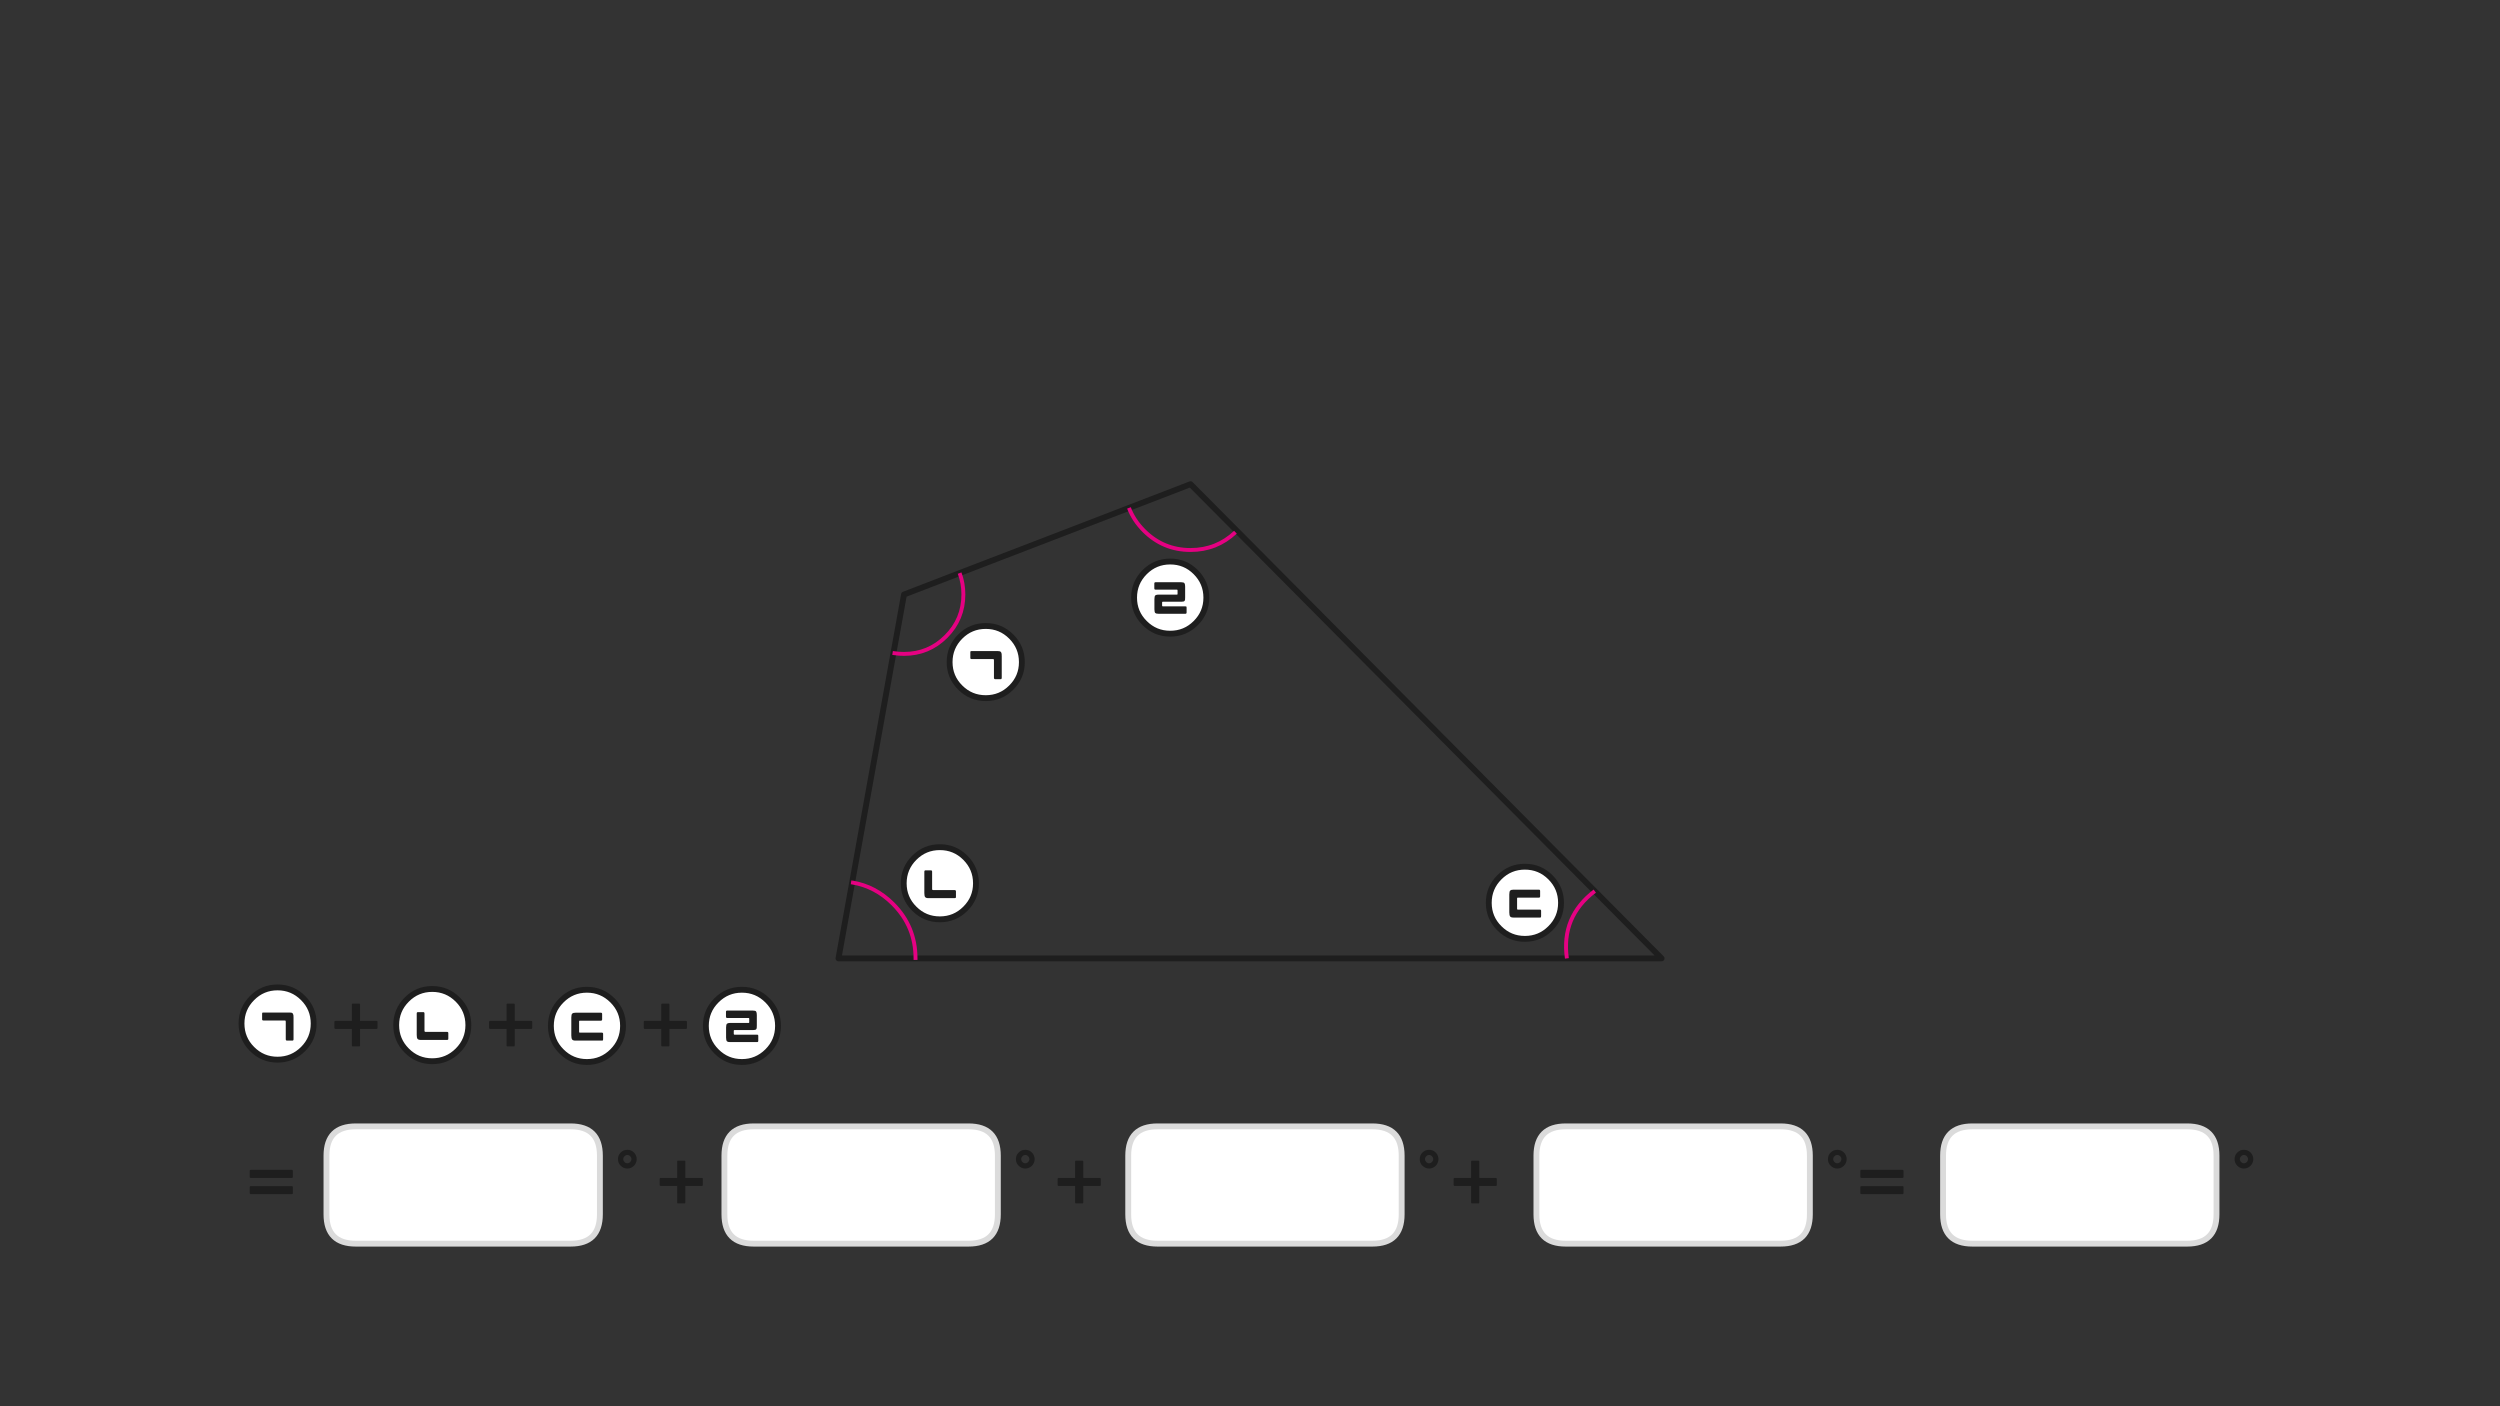 
<svg xmlns="http://www.w3.org/2000/svg" version="1.1" xmlns:xlink="http://www.w3.org/1999/xlink" preserveAspectRatio="none" x="0px" y="0px" width="1280px" height="720px" viewBox="0 0 1280 720">
<rect x="0" y="0" width="1280" height="720" fill="#333333" stroke="none"/>
<defs>
<g id="Layer0_0_FILL">
<path fill="#1E1E1E" stroke="none" d="
M 563.6 603.6
Q 563.6 603.1 563.1 603.1
L 554.65 603.1 554.65 594.7
Q 554.65 594.55 554.55 594.35 554.4 594.25 554.2 594.25
L 550.9 594.25
Q 550.75 594.25 550.55 594.35 550.45 594.55 550.45 594.7
L 550.45 603.1 541.95 603.1
Q 541.75 603.1 541.65 603.25 541.5 603.4 541.5 603.6
L 541.5 606.7
Q 541.5 606.9 541.65 607.05 541.75 607.2 541.95 607.2
L 550.45 607.2 550.45 615.65
Q 550.45 616.15 550.9 616.15
L 554.2 616.15
Q 554.65 616.15 554.65 615.65
L 554.65 607.2 563.1 607.2
Q 563.6 607.2 563.6 606.7
L 563.6 603.6
M 359.85 603.6
Q 359.85 603.1 359.35 603.1
L 350.9 603.1 350.9 594.7
Q 350.9 594.55 350.8 594.35 350.65 594.25 350.45 594.25
L 347.15 594.25
Q 347 594.25 346.8 594.35 346.7 594.55 346.7 594.7
L 346.7 603.1 338.2 603.1
Q 338 603.1 337.9 603.25 337.75 603.4 337.75 603.6
L 337.75 606.7
Q 337.75 606.9 337.9 607.05 338 607.2 338.2 607.2
L 346.7 607.2 346.7 615.65
Q 346.7 616.15 347.15 616.15
L 350.45 616.15
Q 350.9 616.15 350.9 615.65
L 350.9 607.2 359.35 607.2
Q 359.85 607.2 359.85 606.7
L 359.85 603.6
M 342.75 514.3
Q 342.75 514.15 342.65 513.95 342.5 513.85 342.3 513.85
L 339 513.85
Q 338.85 513.85 338.65 513.95 338.55 514.15 338.55 514.3
L 338.55 522.7 330.05 522.7
Q 329.85 522.7 329.75 522.85 329.6 523 329.6 523.2
L 329.6 526.3
Q 329.6 526.5 329.75 526.65 329.85 526.8 330.05 526.8
L 338.55 526.8 338.55 535.25
Q 338.55 535.75 339 535.75
L 342.3 535.75
Q 342.75 535.75 342.75 535.25
L 342.75 526.8 351.2 526.8
Q 351.7 526.8 351.7 526.3
L 351.7 523.2
Q 351.7 522.7 351.2 522.7
L 342.75 522.7 342.75 514.3
M 387.5 519.7
Q 387.5 518.4 387.15 517.9 386.8 517.4 385.5 517.4
L 372.3 517.4
Q 371.7 517.4 371.7 518.05
L 371.7 520.45
Q 371.7 520.9 371.85 521.05 371.95 521.2 372.3 521.2
L 383.3 521.2
Q 383.6 521.2 383.6 521.6
L 383.6 523.4
Q 383.6 523.75 383.35 523.75
L 373.75 523.75
Q 373.1 523.75 372.7 523.9 372.35 524 372.1 524.25 371.9 524.55 371.85 524.95 371.75 525.4 371.75 526.1
L 371.75 531.25
Q 371.75 531.9 371.85 532.35 371.9 532.75 372.1 533.05 372.35 533.3 372.75 533.45 373.1 533.55 373.75 533.55
L 387.7 533.55
Q 388.25 533.55 388.25 532.85
L 388.25 530.45
Q 388.25 530 388.15 529.85 388 529.75 387.65 529.75
L 376.05 529.75
Q 375.7 529.75 375.7 529.35
L 375.7 527.8
Q 375.7 527.4 376 527.4
L 385.55 527.4
Q 386.15 527.4 386.55 527.3 386.95 527.25 387.15 527 387.4 526.75 387.45 526.3 387.5 525.85 387.5 525.1
L 387.5 519.7
M 524.95 588.7
Q 523.95 588.7 523.05 589.05 522.2 589.45 521.55 590.1 520.9 590.7 520.5 591.6 520.15 592.5 520.15 593.45 520.15 594.5 520.5 595.35 520.9 596.25 521.55 596.85 522.2 597.5 523.05 597.9 523.95 598.3 524.95 598.3 525.95 598.3 526.85 597.9 527.7 597.5 528.35 596.85 529 596.25 529.35 595.35 529.75 594.5 529.75 593.45 529.75 592.5 529.35 591.6 529 590.7 528.35 590.1 527.7 589.45 526.85 589.05 525.95 588.7 524.95 588.7
M 522.85 593.45
Q 522.85 592.65 523.5 592 524.1 591.35 524.95 591.35 525.8 591.35 526.4 592 527.05 592.65 527.05 593.45 527.05 594.3 526.4 594.95 525.8 595.6 524.95 595.6 524.1 595.6 523.5 594.95 522.85 594.3 522.85 593.45
M 149.45 611.4
Q 149.65 611.4 149.8 611.25 149.95 611.15 149.95 610.9
L 149.95 607.75
Q 149.95 607.55 149.8 607.4 149.65 607.3 149.45 607.3
L 128.35 607.3
Q 128.15 607.3 128 607.4 127.85 607.55 127.85 607.75
L 127.85 610.9
Q 127.85 611.15 128 611.25 128.15 611.4 128.35 611.4
L 149.45 611.4
M 149.95 602.6
L 149.95 599.45
Q 149.95 599.25 149.8 599.1 149.65 598.95 149.45 598.95
L 128.35 598.95
Q 128.15 598.95 128 599.1 127.85 599.25 127.85 599.45
L 127.85 602.6
Q 127.85 602.8 128 602.95 128.15 603.1 128.35 603.1
L 149.45 603.1
Q 149.65 603.1 149.8 602.95 149.95 602.8 149.95 602.6
M 149.3 518.5
Q 148.95 518.4 148.3 518.4
L 134.8 518.4
Q 134.55 518.4 134.4 518.45 134.2 518.55 134.2 519.05
L 134.2 521.9
Q 134.2 522.25 134.4 522.4 134.55 522.5 134.8 522.5
L 145.9 522.5
Q 146.3 522.5 146.3 523.05
L 146.3 532.05
Q 146.3 532.8 146.95 532.8
L 149.75 532.8
Q 150.3 532.8 150.3 532.05
L 150.3 521.1
Q 150.3 520.35 150.25 519.8 150.15 519.3 149.95 518.95 149.7 518.65 149.3 518.5
M 316.75 591.6
Q 316.4 592.5 316.4 593.45 316.4 594.5 316.75 595.35 317.15 596.25 317.8 596.85 318.45 597.5 319.3 597.9 320.2 598.3 321.2 598.3 322.2 598.3 323.1 597.9 323.95 597.5 324.6 596.85 325.25 596.25 325.6 595.35 326 594.5 326 593.45 326 592.5 325.6 591.6 325.25 590.7 324.6 590.1 323.95 589.45 323.1 589.05 322.2 588.7 321.2 588.7 320.2 588.7 319.3 589.05 318.45 589.45 317.8 590.1 317.15 590.7 316.75 591.6
M 322.65 592
Q 323.3 592.65 323.3 593.45 323.3 594.3 322.65 594.95 322.05 595.6 321.2 595.6 320.35 595.6 319.75 594.95 319.1 594.3 319.1 593.45 319.1 592.65 319.75 592 320.35 591.35 321.2 591.35 322.05 591.35 322.65 592
M 263.55 514.3
Q 263.55 514.15 263.45 513.95 263.3 513.85 263.1 513.85
L 259.8 513.85
Q 259.65 513.85 259.45 513.95 259.35 514.15 259.35 514.3
L 259.35 522.7 250.85 522.7
Q 250.65 522.7 250.55 522.85 250.4 523 250.4 523.2
L 250.4 526.3
Q 250.4 526.5 250.55 526.65 250.65 526.8 250.85 526.8
L 259.35 526.8 259.35 535.25
Q 259.35 535.75 259.8 535.75
L 263.1 535.75
Q 263.55 535.75 263.55 535.25
L 263.55 526.8 272 526.8
Q 272.5 526.8 272.5 526.3
L 272.5 523.2
Q 272.5 522.7 272 522.7
L 263.55 522.7 263.55 514.3
M 308.3 519.2
Q 308.3 518.5 307.7 518.5
L 294.65 518.5
Q 293.5 518.5 293 518.95 292.5 519.35 292.5 520.95
L 292.5 530.15
Q 292.5 531.65 292.95 532.25 293.35 532.8 294.65 532.8
L 308.25 532.8
Q 308.6 532.8 308.7 532.7 308.8 532.55 308.8 532.05
L 308.8 529.35
Q 308.8 528.7 308.15 528.7
L 296.8 528.7
Q 296.5 528.7 296.5 528.3
L 296.5 523
Q 296.5 522.6 296.8 522.6
L 307.7 522.6
Q 308.3 522.6 308.3 521.9
L 308.3 519.2
M 184.35 514.3
Q 184.35 514.15 184.25 513.95 184.1 513.85 183.9 513.85
L 180.6 513.85
Q 180.45 513.85 180.25 513.95 180.15 514.15 180.15 514.3
L 180.15 522.7 171.65 522.7
Q 171.45 522.7 171.35 522.85 171.2 523 171.2 523.2
L 171.2 526.3
Q 171.2 526.5 171.35 526.65 171.45 526.8 171.65 526.8
L 180.15 526.8 180.15 535.25
Q 180.15 535.75 180.6 535.75
L 183.9 535.75
Q 184.35 535.75 184.35 535.25
L 184.35 526.8 192.8 526.8
Q 193.3 526.8 193.3 526.3
L 193.3 523.2
Q 193.3 522.7 192.8 522.7
L 184.35 522.7 184.35 514.3
M 217.35 518.95
Q 217.35 518.2 216.75 518.2
L 213.95 518.2
Q 213.35 518.2 213.35 518.95
L 213.35 529.85
Q 213.35 530.6 213.45 531.1 213.55 531.6 213.75 531.9 213.95 532.15 214.35 532.3 214.75 532.45 215.35 532.45
L 228.95 532.45
Q 229.15 532.45 229.35 532.35 229.55 532.3 229.55 531.8
L 229.55 528.95
Q 229.55 528.6 229.35 528.45 229.15 528.3 228.95 528.3
L 217.8 528.3
Q 217.35 528.3 217.35 527.8
L 217.35 518.95
M 1145.5 590.1
Q 1144.85 590.7 1144.45 591.6 1144.1 592.5 1144.1 593.45 1144.1 594.5 1144.45 595.35 1144.85 596.25 1145.5 596.85 1146.15 597.5 1147 597.9 1147.9 598.3 1148.9 598.3 1149.9 598.3 1150.8 597.9 1151.65 597.5 1152.3 596.85 1152.95 596.25 1153.3 595.35 1153.7 594.5 1153.7 593.45 1153.7 592.5 1153.3 591.6 1152.95 590.7 1152.3 590.1 1151.65 589.45 1150.8 589.05 1149.9 588.7 1148.9 588.7 1147.9 588.7 1147 589.05 1146.15 589.45 1145.5 590.1
M 1147.45 592
Q 1148.05 591.35 1148.9 591.35 1149.75 591.35 1150.35 592 1151 592.65 1151 593.45 1151 594.3 1150.35 594.95 1149.75 595.6 1148.9 595.6 1148.05 595.6 1147.45 594.95 1146.8 594.3 1146.8 593.45 1146.8 592.65 1147.45 592
M 952.65 607.4
Q 952.5 607.55 952.5 607.75
L 952.5 610.9
Q 952.5 611.15 952.65 611.25 952.8 611.4 953 611.4
L 974.1 611.4
Q 974.3 611.4 974.45 611.25 974.6 611.15 974.6 610.9
L 974.6 607.75
Q 974.6 607.55 974.45 607.4 974.3 607.3 974.1 607.3
L 953 607.3
Q 952.8 607.3 952.65 607.4
M 953 598.95
Q 952.8 598.95 952.65 599.1 952.5 599.25 952.5 599.45
L 952.5 602.6
Q 952.5 602.8 952.65 602.95 952.8 603.1 953 603.1
L 974.1 603.1
Q 974.3 603.1 974.45 602.95 974.6 602.8 974.6 602.6
L 974.6 599.45
Q 974.6 599.25 974.45 599.1 974.3 598.95 974.1 598.95
L 953 598.95
M 766.35 603.6
Q 766.35 603.1 765.85 603.1
L 757.4 603.1 757.4 594.7
Q 757.4 594.55 757.3 594.35 757.15 594.25 756.95 594.25
L 753.65 594.25
Q 753.5 594.25 753.3 594.35 753.2 594.55 753.2 594.7
L 753.2 603.1 744.7 603.1
Q 744.5 603.1 744.4 603.25 744.25 603.4 744.25 603.6
L 744.25 606.7
Q 744.25 606.9 744.4 607.05 744.5 607.2 744.7 607.2
L 753.2 607.2 753.2 615.65
Q 753.2 616.15 753.65 616.15
L 756.95 616.15
Q 757.4 616.15 757.4 615.65
L 757.4 607.2 765.85 607.2
Q 766.35 607.2 766.35 606.7
L 766.35 603.6
M 728.3 590.1
Q 727.65 590.7 727.25 591.6 726.9 592.5 726.9 593.45 726.9 594.5 727.25 595.35 727.65 596.25 728.3 596.85 728.95 597.5 729.8 597.9 730.7 598.3 731.7 598.3 732.7 598.3 733.6 597.9 734.45 597.5 735.1 596.85 735.75 596.25 736.1 595.35 736.5 594.5 736.5 593.45 736.5 592.5 736.1 591.6 735.75 590.7 735.1 590.1 734.45 589.45 733.6 589.05 732.7 588.7 731.7 588.7 730.7 588.7 729.8 589.05 728.95 589.45 728.3 590.1
M 733.15 592
Q 733.8 592.65 733.8 593.45 733.8 594.3 733.15 594.95 732.55 595.6 731.7 595.6 730.85 595.6 730.25 594.95 729.6 594.3 729.6 593.45 729.6 592.65 730.25 592 730.85 591.35 731.7 591.35 732.55 591.35 733.15 592
M 936.25 591.6
Q 935.9 592.5 935.9 593.45 935.9 594.5 936.25 595.35 936.65 596.25 937.3 596.85 937.95 597.5 938.8 597.9 939.7 598.3 940.7 598.3 941.7 598.3 942.6 597.9 943.45 597.5 944.1 596.85 944.75 596.25 945.1 595.35 945.5 594.5 945.5 593.45 945.5 592.5 945.1 591.6 944.75 590.7 944.1 590.1 943.45 589.45 942.6 589.05 941.7 588.7 940.7 588.7 939.7 588.7 938.8 589.05 937.95 589.45 937.3 590.1 936.65 590.7 936.25 591.6
M 939.25 592
Q 939.85 591.35 940.7 591.35 941.55 591.35 942.15 592 942.8 592.65 942.8 593.45 942.8 594.3 942.15 594.95 941.55 595.6 940.7 595.6 939.85 595.6 939.25 594.95 938.6 594.3 938.6 593.45 938.6 592.65 939.25 592
M 489.25 455.85
Q 489.05 455.7 488.85 455.7
L 477.7 455.7
Q 477.25 455.7 477.25 455.2
L 477.25 446.35
Q 477.25 445.6 476.65 445.6
L 473.85 445.6
Q 473.25 445.6 473.25 446.35
L 473.25 457.25
Q 473.25 458 473.35 458.5 473.45 459 473.65 459.3 473.85 459.55 474.25 459.7 474.65 459.85 475.25 459.85
L 488.85 459.85
Q 489.05 459.85 489.25 459.75 489.45 459.7 489.45 459.2
L 489.45 456.35
Q 489.45 456 489.25 455.85
M 497 337.35
Q 497.15 337.45 497.4 337.45
L 508.5 337.45
Q 508.9 337.45 508.9 338
L 508.9 347
Q 508.9 347.75 509.55 347.75
L 512.35 347.75
Q 512.9 347.75 512.9 347
L 512.9 336.05
Q 512.9 335.3 512.85 334.75 512.75 334.25 512.55 333.9 512.3 333.6 511.9 333.45 511.55 333.35 510.9 333.35
L 497.4 333.35
Q 497.15 333.35 497 333.4 496.8 333.5 496.8 334
L 496.8 336.85
Q 496.8 337.2 497 337.35
M 607.55 313.55
L 607.55 311.15
Q 607.55 310.7 607.45 310.55 607.3 310.45 606.95 310.45
L 595.35 310.45
Q 595 310.45 595 310.05
L 595 308.5
Q 595 308.1 595.3 308.1
L 604.85 308.1
Q 605.45 308.1 605.85 308 606.25 307.95 606.45 307.7 606.7 307.45 606.75 307 606.8 306.55 606.8 305.8
L 606.8 300.4
Q 606.8 299.1 606.45 298.6 606.1 298.1 604.8 298.1
L 591.6 298.1
Q 591 298.1 591 298.75
L 591 301.15
Q 591 301.6 591.15 301.75 591.25 301.9 591.6 301.9
L 602.6 301.9
Q 602.9 301.9 602.9 302.3
L 602.9 304.1
Q 602.9 304.45 602.65 304.45
L 593.05 304.45
Q 592.4 304.45 592 304.6 591.65 304.7 591.4 304.95 591.2 305.25 591.15 305.65 591.05 306.1 591.05 306.8
L 591.05 311.95
Q 591.05 312.6 591.15 313.05 591.2 313.45 591.4 313.75 591.65 314 592.05 314.15 592.4 314.25 593.05 314.25
L 607 314.25
Q 607.55 314.25 607.55 313.55
M 788.55 456.2
Q 788.55 455.5 787.95 455.5
L 774.9 455.5
Q 773.75 455.5 773.25 455.95 772.75 456.35 772.75 457.95
L 772.75 467.15
Q 772.75 468.65 773.2 469.25 773.6 469.8 774.9 469.8
L 788.5 469.8
Q 788.85 469.8 788.95 469.7 789.05 469.55 789.05 469.05
L 789.05 466.35
Q 789.05 465.7 788.4 465.7
L 777.05 465.7
Q 776.75 465.7 776.75 465.3
L 776.75 460
Q 776.75 459.6 777.05 459.6
L 787.95 459.6
Q 788.55 459.6 788.55 458.9
L 788.55 456.2 Z"/>

<path fill="#FFFFFF" stroke="none" d="
M 379.85 506.75
Q 372.2 506.75 366.8 512.2 361.4 517.6 361.4 525.25 361.4 532.9 366.8 538.3 372.2 543.75 379.85 543.75 387.5 543.75 392.95 538.3 398.35 532.9 398.35 525.25 398.35 517.6 392.95 512.2 387.5 506.75 379.85 506.75
M 387.15 517.9
Q 387.5 518.4 387.5 519.7
L 387.5 525.1
Q 387.5 525.85 387.45 526.3 387.4 526.75 387.15 527 386.95 527.25 386.55 527.3 386.15 527.4 385.55 527.4
L 376 527.4
Q 375.7 527.4 375.7 527.8
L 375.7 529.35
Q 375.7 529.75 376.05 529.75
L 387.65 529.75
Q 388 529.75 388.15 529.85 388.25 530 388.25 530.45
L 388.25 532.85
Q 388.25 533.55 387.7 533.55
L 373.75 533.55
Q 373.1 533.55 372.75 533.45 372.35 533.3 372.1 533.05 371.9 532.75 371.85 532.35 371.75 531.9 371.75 531.25
L 371.75 526.1
Q 371.75 525.4 371.85 524.95 371.9 524.55 372.1 524.25 372.35 524 372.7 523.9 373.1 523.75 373.75 523.75
L 383.35 523.75
Q 383.6 523.75 383.6 523.4
L 383.6 521.6
Q 383.6 521.2 383.3 521.2
L 372.3 521.2
Q 371.95 521.2 371.85 521.05 371.7 520.9 371.7 520.45
L 371.7 518.05
Q 371.7 517.4 372.3 517.4
L 385.5 517.4
Q 386.8 517.4 387.15 517.9
M 510.9 591.7
Q 510.9 576.7 495.9 576.7
L 385.9 576.7
Q 370.9 576.7 370.9 591.7
L 370.9 621.75
Q 370.9 636.75 385.9 636.75
L 495.9 636.75
Q 510.9 636.75 510.9 621.75
L 510.9 591.7
M 155.2 511
Q 149.75 505.55 142.1 505.55 134.45 505.55 129.05 511 123.65 516.4 123.65 524.05 123.65 531.7 129.05 537.1 134.45 542.55 142.1 542.55 149.75 542.55 155.2 537.1 160.6 531.7 160.6 524.05 160.6 516.4 155.2 511
M 148.3 518.4
Q 148.95 518.4 149.3 518.5 149.7 518.65 149.95 518.95 150.15 519.3 150.25 519.8 150.3 520.35 150.3 521.1
L 150.3 532.05
Q 150.3 532.8 149.75 532.8
L 146.95 532.8
Q 146.3 532.8 146.3 532.05
L 146.3 523.05
Q 146.3 522.5 145.9 522.5
L 134.8 522.5
Q 134.55 522.5 134.4 522.4 134.2 522.25 134.2 521.9
L 134.2 519.05
Q 134.2 518.55 134.4 518.45 134.55 518.4 134.8 518.4
L 148.3 518.4
M 300.5 506.75
Q 292.85 506.75 287.45 512.2 282.05 517.6 282.05 525.25 282.05 532.9 287.45 538.3 292.85 543.75 300.5 543.75 308.15 543.75 313.6 538.3 319 532.9 319 525.25 319 517.6 313.6 512.2 308.15 506.75 300.5 506.75
M 307.7 518.5
Q 308.3 518.5 308.3 519.2
L 308.3 521.9
Q 308.3 522.6 307.7 522.6
L 296.8 522.6
Q 296.5 522.6 296.5 523
L 296.5 528.3
Q 296.5 528.7 296.8 528.7
L 308.15 528.7
Q 308.8 528.7 308.8 529.35
L 308.8 532.05
Q 308.8 532.55 308.7 532.7 308.6 532.8 308.25 532.8
L 294.65 532.8
Q 293.35 532.8 292.95 532.25 292.5 531.65 292.5 530.15
L 292.5 520.95
Q 292.5 519.35 293 518.95 293.5 518.5 294.65 518.5
L 307.7 518.5
M 182.15 576.7
Q 167.15 576.7 167.15 591.7
L 167.15 621.75
Q 167.15 636.75 182.15 636.75
L 292.15 636.75
Q 307.15 636.75 307.15 621.75
L 307.15 591.7
Q 307.15 576.7 292.15 576.7
L 182.15 576.7
M 221.3 506.35
Q 213.65 506.35 208.25 511.8 202.85 517.2 202.85 524.85 202.85 532.5 208.25 537.9 213.65 543.35 221.3 543.35 228.95 543.35 234.4 537.9 239.8 532.5 239.8 524.85 239.8 517.2 234.4 511.8 228.95 506.35 221.3 506.35
M 216.75 518.2
Q 217.35 518.2 217.35 518.95
L 217.35 527.8
Q 217.35 528.3 217.8 528.3
L 228.95 528.3
Q 229.15 528.3 229.35 528.45 229.55 528.6 229.55 528.95
L 229.55 531.8
Q 229.55 532.3 229.35 532.35 229.15 532.45 228.95 532.45
L 215.35 532.45
Q 214.75 532.45 214.35 532.3 213.95 532.15 213.75 531.9 213.55 531.6 213.45 531.1 213.35 530.6 213.35 529.85
L 213.35 518.95
Q 213.35 518.2 213.95 518.2
L 216.75 518.2
M 1009.85 576.7
Q 994.85 576.7 994.85 591.7
L 994.85 621.75
Q 994.85 636.75 1009.85 636.75
L 1119.85 636.75
Q 1134.85 636.75 1134.85 621.75
L 1134.85 591.7
Q 1134.85 576.7 1119.85 576.7
L 1009.85 576.7
M 717.65 591.7
Q 717.65 576.7 702.65 576.7
L 592.65 576.7
Q 577.65 576.7 577.65 591.7
L 577.65 621.75
Q 577.65 636.75 592.65 636.75
L 702.65 636.75
Q 717.65 636.75 717.65 621.75
L 717.65 591.7
M 926.65 591.7
Q 926.65 576.7 911.65 576.7
L 801.65 576.7
Q 786.65 576.7 786.65 591.7
L 786.65 621.75
Q 786.65 636.75 801.65 636.75
L 911.65 636.75
Q 926.65 636.75 926.65 621.75
L 926.65 591.7
M 494.25 465.3
Q 499.7 459.9 499.7 452.25 499.7 444.6 494.25 439.15 488.85 433.75 481.2 433.75 473.55 433.75 468.15 439.15 462.7 444.6 462.7 452.25 462.7 459.9 468.15 465.3 473.55 470.7 481.2 470.7 488.85 470.7 494.25 465.3
M 488.85 455.7
Q 489.05 455.7 489.25 455.85 489.45 456 489.45 456.35
L 489.45 459.2
Q 489.45 459.7 489.25 459.75 489.05 459.85 488.85 459.85
L 475.25 459.85
Q 474.65 459.85 474.25 459.7 473.85 459.55 473.65 459.3 473.45 459 473.35 458.5 473.25 458 473.25 457.25
L 473.25 446.35
Q 473.25 445.6 473.85 445.6
L 476.65 445.6
Q 477.25 445.6 477.25 446.35
L 477.25 455.2
Q 477.25 455.7 477.7 455.7
L 488.85 455.7
M 491.65 325.9
Q 486.2 331.35 486.2 339 486.2 346.65 491.65 352.05 497.05 357.45 504.7 357.45 512.35 357.45 517.75 352.05 523.2 346.65 523.2 339 523.2 331.35 517.75 325.9 512.35 320.5 504.7 320.5 497.05 320.5 491.65 325.9
M 497.4 337.45
Q 497.15 337.45 497 337.35 496.8 337.2 496.8 336.85
L 496.8 334
Q 496.8 333.5 497 333.4 497.15 333.35 497.4 333.35
L 510.9 333.35
Q 511.55 333.35 511.9 333.45 512.3 333.6 512.55 333.9 512.75 334.25 512.85 334.75 512.9 335.3 512.9 336.05
L 512.9 347
Q 512.9 347.75 512.35 347.75
L 509.55 347.75
Q 508.9 347.75 508.9 347
L 508.9 338
Q 508.9 337.45 508.5 337.45
L 497.4 337.45
M 599.15 287.5
Q 591.5 287.5 586.1 292.9 580.65 298.35 580.65 306 580.65 313.65 586.1 319.05 591.5 324.45 599.15 324.45 606.8 324.45 612.2 319.05 617.65 313.65 617.65 306 617.65 298.35 612.2 292.9 606.8 287.5 599.15 287.5
M 607.55 311.15
L 607.55 313.55
Q 607.55 314.25 607 314.25
L 593.05 314.25
Q 592.4 314.25 592.05 314.15 591.65 314 591.4 313.75 591.2 313.45 591.15 313.05 591.05 312.6 591.05 311.95
L 591.05 306.8
Q 591.05 306.1 591.15 305.65 591.2 305.25 591.4 304.95 591.65 304.7 592 304.6 592.4 304.45 593.05 304.45
L 602.65 304.45
Q 602.9 304.45 602.9 304.1
L 602.9 302.3
Q 602.9 301.9 602.6 301.9
L 591.6 301.9
Q 591.25 301.9 591.15 301.75 591 301.6 591 301.15
L 591 298.75
Q 591 298.1 591.6 298.1
L 604.8 298.1
Q 606.1 298.1 606.45 298.6 606.8 299.1 606.8 300.4
L 606.8 305.8
Q 606.8 306.55 606.75 307 606.7 307.45 606.45 307.7 606.25 307.95 605.85 308 605.45 308.1 604.85 308.1
L 595.3 308.1
Q 595 308.1 595 308.5
L 595 310.05
Q 595 310.45 595.35 310.45
L 606.95 310.45
Q 607.3 310.45 607.45 310.55 607.55 310.7 607.55 311.15
M 762.25 462.25
Q 762.25 469.9 767.7 475.3 773.1 480.7 780.75 480.7 788.4 480.7 793.8 475.3 799.25 469.9 799.25 462.25 799.25 454.6 793.8 449.15 788.4 443.75 780.75 443.75 773.1 443.75 767.7 449.15 762.25 454.6 762.25 462.25
M 787.95 455.5
Q 788.55 455.5 788.55 456.2
L 788.55 458.9
Q 788.55 459.6 787.95 459.6
L 777.05 459.6
Q 776.75 459.6 776.75 460
L 776.75 465.3
Q 776.75 465.7 777.05 465.7
L 788.4 465.7
Q 789.05 465.7 789.05 466.35
L 789.05 469.05
Q 789.05 469.55 788.95 469.7 788.85 469.8 788.5 469.8
L 774.9 469.8
Q 773.6 469.8 773.2 469.25 772.75 468.65 772.75 467.15
L 772.75 457.95
Q 772.75 456.35 773.25 455.95 773.75 455.5 774.9 455.5
L 787.95 455.5 Z"/>
</g>

<path id="Layer0_0_1_STROKES" stroke="#DBDBDB" stroke-width="3" stroke-linejoin="round" stroke-linecap="round" fill="none" d="
M 801.65 576.7
L 911.65 576.7
Q 926.65 576.7 926.65 591.7
L 926.65 621.75
Q 926.65 636.75 911.65 636.75
L 801.65 636.75
Q 786.65 636.75 786.65 621.75
L 786.65 591.7
Q 786.65 576.7 801.65 576.7 Z
M 592.65 576.7
L 702.65 576.7
Q 717.65 576.7 717.65 591.7
L 717.65 621.75
Q 717.65 636.75 702.65 636.75
L 592.65 636.75
Q 577.65 636.75 577.65 621.75
L 577.65 591.7
Q 577.65 576.7 592.65 576.7 Z
M 1009.85 576.7
L 1119.85 576.7
Q 1134.85 576.7 1134.85 591.7
L 1134.85 621.75
Q 1134.85 636.75 1119.85 636.75
L 1009.85 636.75
Q 994.85 636.75 994.85 621.75
L 994.85 591.7
Q 994.85 576.7 1009.85 576.7 Z
M 182.15 576.7
L 292.15 576.7
Q 307.15 576.7 307.15 591.7
L 307.15 621.75
Q 307.15 636.75 292.15 636.75
L 182.15 636.75
Q 167.15 636.75 167.15 621.75
L 167.15 591.7
Q 167.15 576.7 182.15 576.7 Z
M 385.9 576.7
L 495.9 576.7
Q 510.9 576.7 510.9 591.7
L 510.9 621.75
Q 510.9 636.75 495.9 636.75
L 385.9 636.75
Q 370.9 636.75 370.9 621.75
L 370.9 591.7
Q 370.9 576.7 385.9 576.7 Z"/>

<path id="Layer0_0_2_STROKES" stroke="#1E1E1E" stroke-width="3" stroke-linejoin="round" stroke-linecap="round" fill="none" d="
M 802.25 490.7
L 850.75 490.7 816.525 456.25
M 468.75 490.7
L 802.25 490.7
M 799.25 462.25
Q 799.25 469.9 793.8 475.3 788.4 480.7 780.75 480.7 773.1 480.7 767.7 475.3 762.25 469.9 762.25 462.25 762.25 454.6 767.7 449.15 773.1 443.75 780.75 443.75 788.4 443.75 793.8 449.15 799.25 454.6 799.25 462.25 Z
M 457.45 334.375
L 436.3 451.825
M 468.75 490.7
L 429.3 490.7 436.3 451.825
M 491.325 293.425
L 462.85 304.4 457.45 334.375
M 617.65 306
Q 617.65 313.65 612.2 319.05 606.8 324.45 599.15 324.45 591.5 324.45 586.1 319.05 580.65 313.65 580.65 306 580.65 298.35 586.1 292.9 591.5 287.5 599.15 287.5 606.8 287.5 612.2 292.9 617.65 298.35 617.65 306 Z
M 578.025 260.05
L 491.325 293.425
M 816.525 456.25
L 609.55 247.9 578.025 260.05
M 523.2 339
Q 523.2 346.65 517.75 352.05 512.35 357.45 504.7 357.45 497.05 357.45 491.65 352.05 486.2 346.65 486.2 339 486.2 331.35 491.65 325.9 497.05 320.5 504.7 320.5 512.35 320.5 517.75 325.9 523.2 331.35 523.2 339 Z
M 239.8 524.85
Q 239.8 532.5 234.4 537.9 228.95 543.35 221.3 543.35 213.65 543.35 208.25 537.9 202.85 532.5 202.85 524.85 202.85 517.2 208.25 511.8 213.65 506.35 221.3 506.35 228.95 506.35 234.4 511.8 239.8 517.2 239.8 524.85 Z
M 319 525.25
Q 319 532.9 313.6 538.3 308.15 543.75 300.5 543.75 292.85 543.75 287.45 538.3 282.05 532.9 282.05 525.25 282.05 517.6 287.45 512.2 292.85 506.75 300.5 506.75 308.15 506.75 313.6 512.2 319 517.6 319 525.25 Z
M 160.6 524.05
Q 160.6 531.7 155.2 537.1 149.75 542.55 142.1 542.55 134.45 542.55 129.05 537.1 123.65 531.7 123.65 524.05 123.65 516.4 129.05 511 134.45 505.55 142.1 505.55 149.75 505.55 155.2 511 160.6 516.4 160.6 524.05 Z
M 499.7 452.25
Q 499.7 459.9 494.25 465.3 488.85 470.7 481.2 470.7 473.55 470.7 468.15 465.3 462.7 459.9 462.7 452.25 462.7 444.6 468.15 439.15 473.55 433.75 481.2 433.75 488.85 433.75 494.25 439.15 499.7 444.6 499.7 452.25 Z
M 398.35 525.25
Q 398.35 532.9 392.95 538.3 387.5 543.75 379.85 543.75 372.2 543.75 366.8 538.3 361.4 532.9 361.4 525.25 361.4 517.6 366.8 512.2 372.2 506.75 379.85 506.75 387.5 506.75 392.95 512.2 398.35 517.6 398.35 525.25 Z"/>

<path id="Layer0_0_3_STROKES" stroke="#E50182" stroke-width="2" stroke-linejoin="round" stroke-linecap="butt" fill="none" d="
M 816.525 456.25
Q 799.25 469.35 802.25 490.7
M 468.75 490.7
Q 468.75 491.1 468.75 491.5
M 491.325 293.425
Q 493.25 298.55 493.25 304.4 493.25 317 484.35 325.9 475.45 334.8 462.85 334.8 460.045 334.8 457.45 334.375
M 436.3 451.825
Q 448.206 453.806 457.2 462.8 468.75 474.35 468.75 490.7
M 435.75 451.75
Q 436.025 451.792 436.3 451.825
M 457.45 334.375
Q 457.225 334.34 457 334.3
M 632.55 272.5
Q 622.9 281.6 609.55 281.6 595.6 281.6 585.7 271.7 580.468 266.468 578.025 260.05"/>
</defs>

<g transform="matrix( 1, 0, 0, 1, 0,0) ">
<use xlink:href="#Layer0_0_FILL"/>

<use xlink:href="#Layer0_0_1_STROKES"/>

<use xlink:href="#Layer0_0_2_STROKES"/>

<use xlink:href="#Layer0_0_3_STROKES"/>
</g>
</svg>
